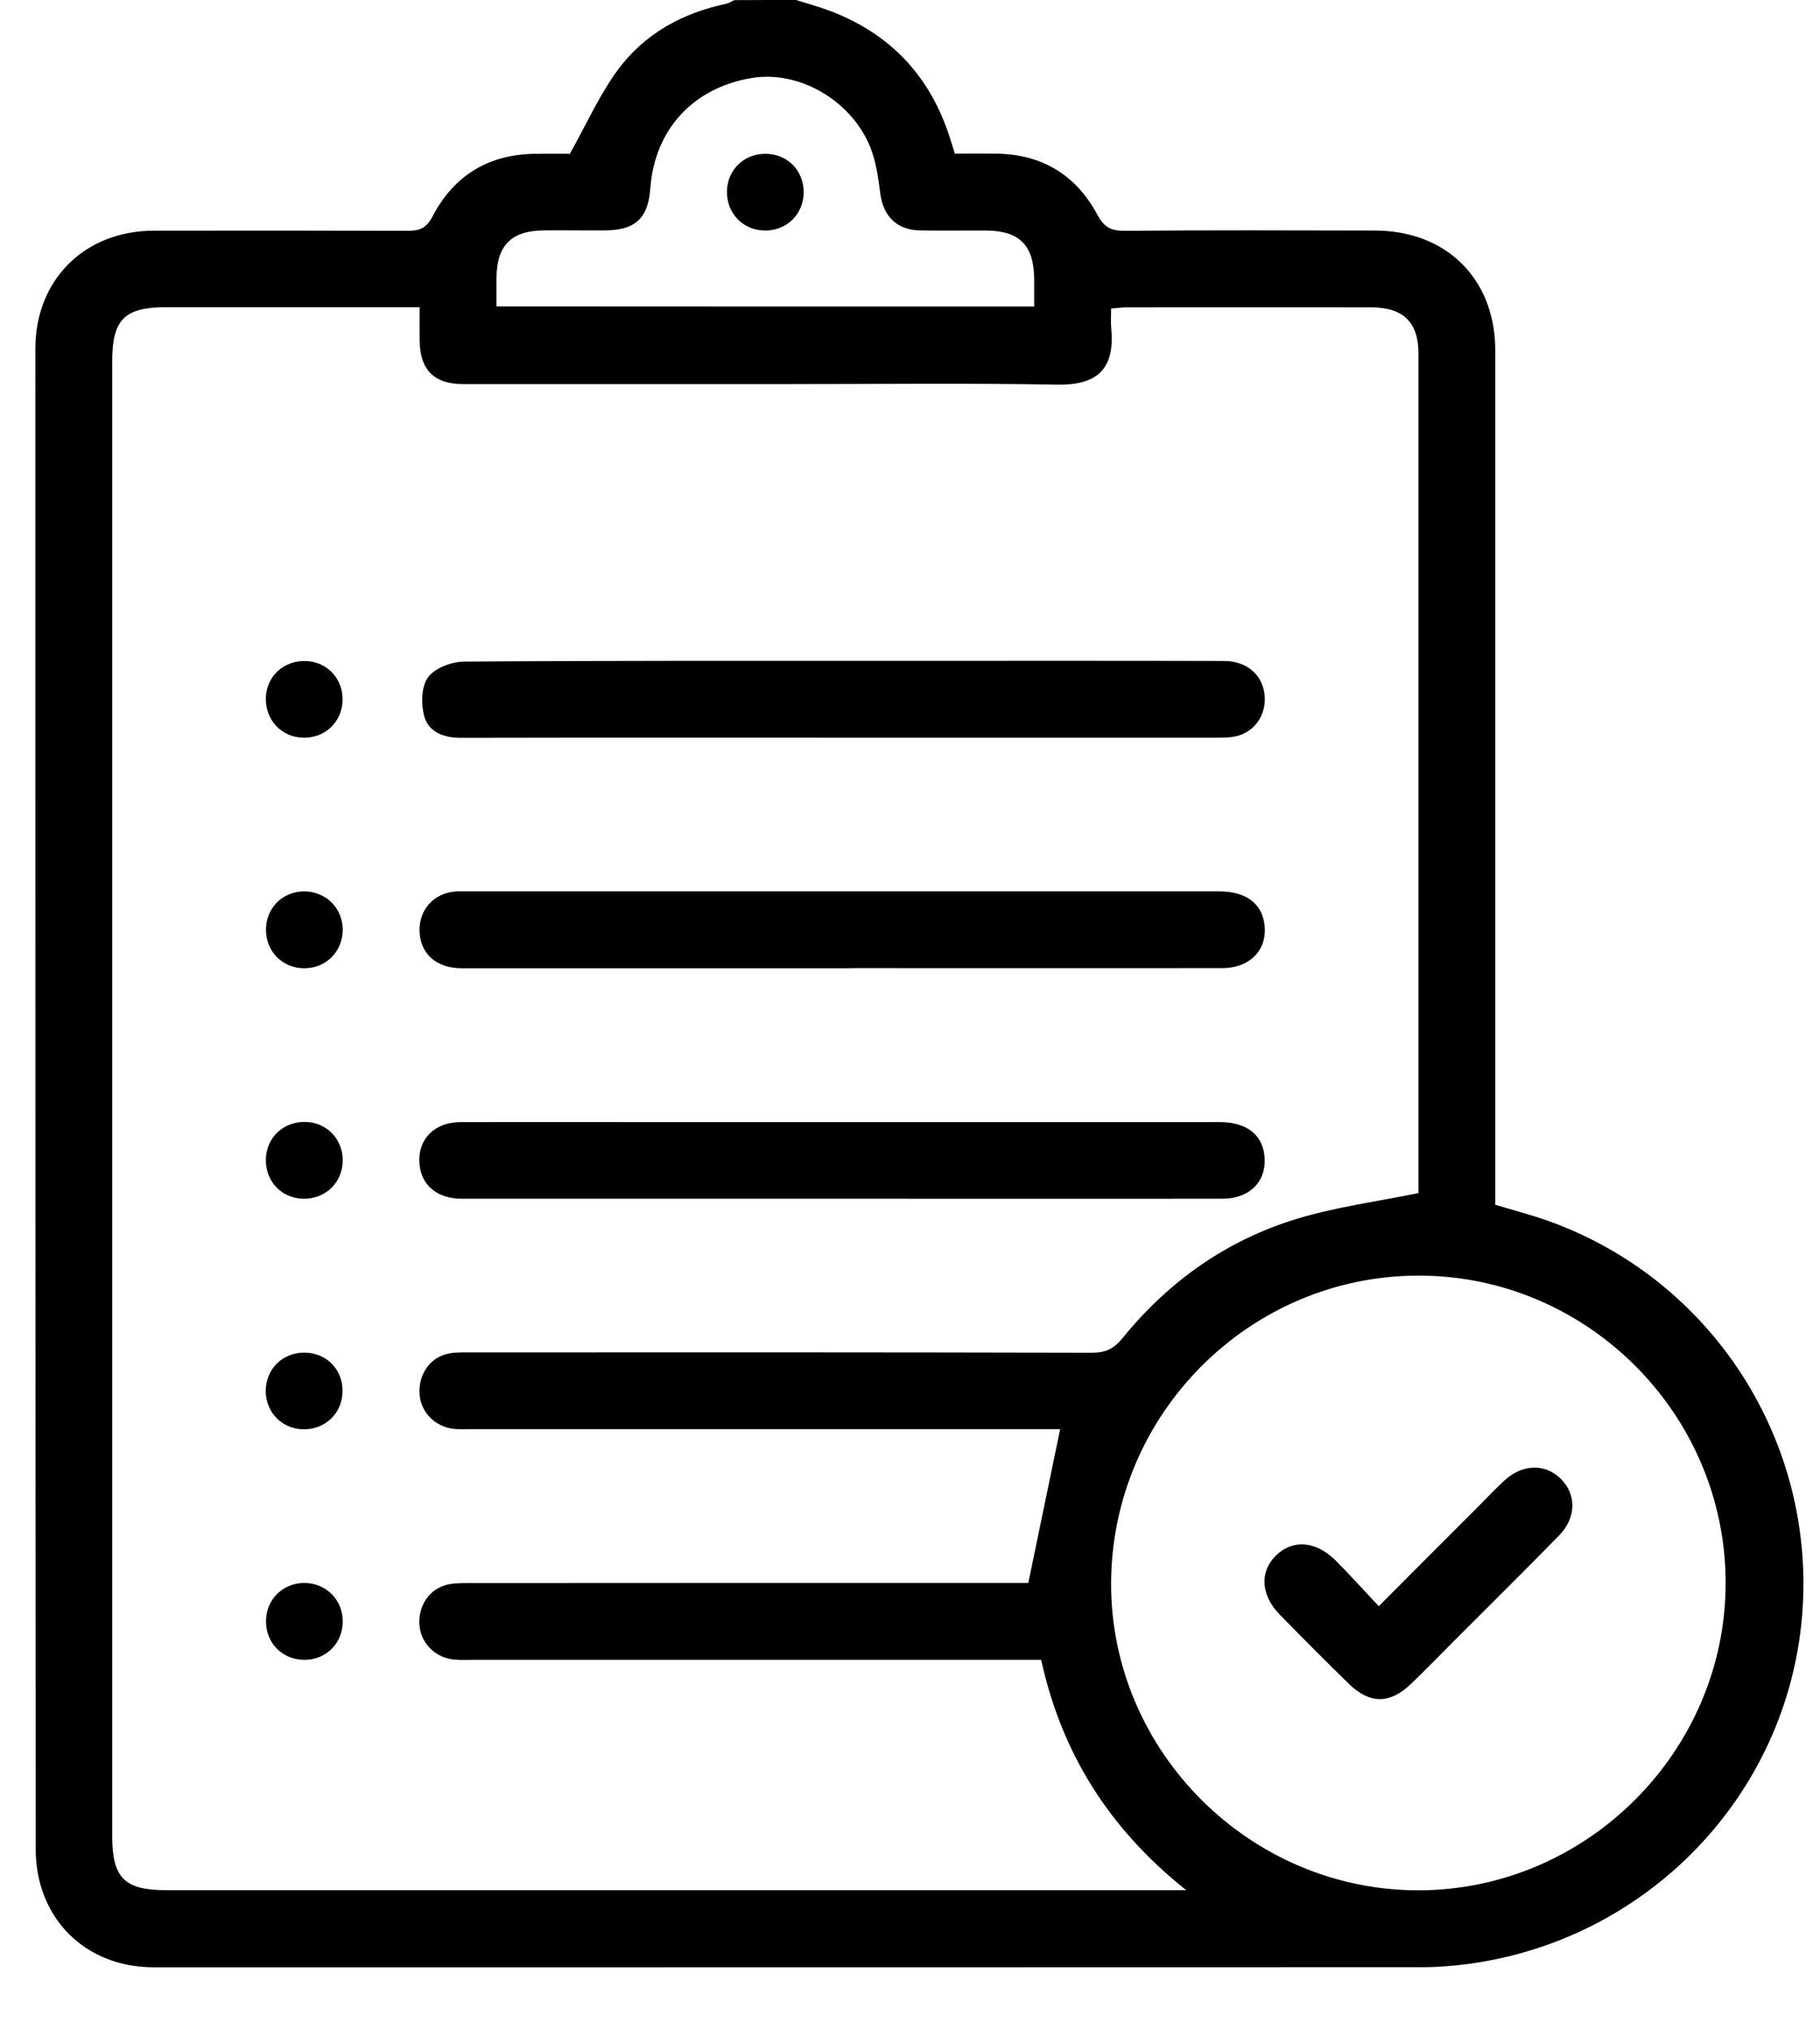 <svg width="26" height="29" viewBox="0 0 26 29" fill="none" xmlns="http://www.w3.org/2000/svg">
<path d="M11.372 0C11.536 0.052 11.701 0.097 11.861 0.157C12.719 0.483 13.286 1.085 13.567 1.96C13.592 2.036 13.615 2.113 13.64 2.195C13.846 2.195 14.037 2.193 14.23 2.195C14.883 2.201 15.372 2.499 15.676 3.066C15.775 3.249 15.873 3.299 16.071 3.297C17.258 3.286 18.448 3.291 19.638 3.293C20.664 3.293 21.361 3.985 21.361 5.007C21.361 8.959 21.361 12.908 21.361 16.86C21.361 16.969 21.361 17.078 21.361 17.208C21.605 17.282 21.848 17.345 22.085 17.427C24.454 18.258 25.957 20.589 25.743 23.093C25.525 25.638 23.548 27.701 20.988 28.05C20.771 28.079 20.551 28.098 20.333 28.098C14.289 28.1 8.243 28.1 2.199 28.1C1.213 28.1 0.51 27.395 0.51 26.409C0.505 19.265 0.505 12.121 0.505 4.98C0.505 3.996 1.21 3.295 2.201 3.295C3.408 3.293 4.614 3.293 5.823 3.297C5.993 3.297 6.088 3.263 6.178 3.093C6.48 2.514 6.971 2.206 7.636 2.197C7.827 2.195 8.018 2.197 8.14 2.197C8.383 1.765 8.568 1.345 8.835 0.986C9.212 0.481 9.75 0.185 10.371 0.055C10.413 0.046 10.45 0.019 10.492 0.002C10.786 0 11.078 0 11.372 0ZM14.874 23.708C14.746 23.708 14.648 23.708 14.547 23.708C11.949 23.708 9.353 23.708 6.755 23.708C6.673 23.708 6.589 23.712 6.507 23.706C6.243 23.689 6.035 23.5 5.997 23.252C5.957 22.984 6.1 22.723 6.354 22.644C6.455 22.612 6.57 22.612 6.679 22.612C9.267 22.61 11.854 22.61 14.444 22.61C14.551 22.61 14.656 22.61 14.69 22.61C14.849 21.846 14.996 21.131 15.145 20.413C15.067 20.413 14.958 20.413 14.849 20.413C12.142 20.413 9.435 20.413 6.728 20.413C6.646 20.413 6.562 20.417 6.48 20.409C6.22 20.379 6.018 20.178 5.995 19.928C5.97 19.666 6.113 19.422 6.356 19.347C6.457 19.315 6.572 19.317 6.681 19.317C9.653 19.315 12.627 19.315 15.598 19.322C15.791 19.322 15.913 19.265 16.035 19.114C16.696 18.3 17.527 17.712 18.53 17.408C19.082 17.24 19.661 17.164 20.264 17.041C20.264 17.032 20.264 16.971 20.264 16.908C20.264 12.957 20.264 9.007 20.264 5.055C20.264 4.6 20.047 4.39 19.584 4.39C18.423 4.388 17.26 4.39 16.1 4.39C16.031 4.39 15.959 4.401 15.873 4.407C15.873 4.512 15.867 4.604 15.875 4.692C15.932 5.295 15.649 5.505 15.095 5.494C13.834 5.471 12.57 5.486 11.309 5.486C9.745 5.486 8.182 5.486 6.616 5.486C6.199 5.486 5.999 5.282 5.995 4.862C5.993 4.709 5.995 4.558 5.995 4.388C5.871 4.388 5.781 4.388 5.691 4.388C4.585 4.388 3.477 4.388 2.371 4.388C1.779 4.388 1.603 4.564 1.603 5.158C1.603 12.182 1.603 19.204 1.603 26.228C1.603 26.822 1.779 26.998 2.371 26.998C7.118 26.998 11.863 26.998 16.61 26.998C16.696 26.998 16.784 26.998 16.946 26.998C15.84 26.117 15.166 25.04 14.874 23.708ZM24.652 22.604C24.648 20.197 22.677 18.222 20.272 18.22C17.856 18.218 15.88 20.193 15.873 22.614C15.867 25.021 17.867 27.011 20.28 27C22.679 26.99 24.656 25.003 24.652 22.604ZM14.774 4.378C14.774 4.235 14.774 4.109 14.774 3.983C14.769 3.505 14.566 3.297 14.092 3.293C13.773 3.291 13.451 3.297 13.133 3.291C12.812 3.284 12.616 3.083 12.576 2.768C12.547 2.543 12.516 2.313 12.434 2.105C12.161 1.429 11.412 1.003 10.74 1.114C9.901 1.253 9.353 1.849 9.29 2.69C9.259 3.118 9.076 3.288 8.646 3.291C8.354 3.293 8.06 3.288 7.769 3.291C7.307 3.295 7.099 3.503 7.093 3.96C7.091 4.094 7.093 4.229 7.093 4.376C9.655 4.378 12.194 4.378 14.774 4.378Z" fill="black"/>
<path d="M12.016 10.537C10.205 10.537 8.396 10.535 6.585 10.539C6.341 10.539 6.123 10.459 6.06 10.229C6.014 10.056 6.018 9.807 6.115 9.674C6.211 9.542 6.451 9.452 6.627 9.45C8.757 9.435 10.887 9.439 13.017 9.439C14.507 9.439 15.997 9.437 17.487 9.441C17.794 9.441 18.016 9.62 18.06 9.886C18.106 10.155 17.968 10.413 17.712 10.501C17.611 10.535 17.498 10.537 17.388 10.537C15.598 10.537 13.808 10.537 12.016 10.537Z" fill="black"/>
<path d="M12.001 13.83C10.201 13.83 8.398 13.83 6.598 13.83C6.222 13.83 5.991 13.611 5.993 13.274C5.997 12.98 6.209 12.755 6.503 12.734C6.549 12.73 6.595 12.732 6.64 12.732C10.232 12.732 13.825 12.732 17.42 12.732C17.791 12.732 18.02 12.898 18.062 13.192C18.115 13.559 17.863 13.828 17.458 13.828C15.712 13.83 13.966 13.828 12.22 13.828C12.146 13.83 12.075 13.83 12.001 13.83Z" fill="black"/>
<path d="M12.002 17.122C10.201 17.122 8.398 17.122 6.598 17.122C6.256 17.122 6.029 16.94 5.995 16.648C5.953 16.287 6.195 16.027 6.585 16.027C7.5 16.025 8.413 16.027 9.328 16.027C12.025 16.027 14.721 16.027 17.42 16.027C17.804 16.027 18.035 16.203 18.064 16.514C18.098 16.873 17.855 17.122 17.46 17.122C15.733 17.124 14.004 17.122 12.277 17.122C12.184 17.122 12.094 17.122 12.002 17.122Z" fill="black"/>
<path d="M4.333 10.537C4.021 10.531 3.79 10.285 3.798 9.968C3.806 9.658 4.056 9.429 4.373 9.442C4.673 9.454 4.898 9.691 4.894 9.996C4.891 10.306 4.648 10.543 4.333 10.537Z" fill="black"/>
<path d="M4.896 13.269C4.9 13.584 4.665 13.828 4.352 13.83C4.037 13.832 3.798 13.592 3.8 13.278C3.8 12.973 4.029 12.741 4.331 12.732C4.644 12.726 4.889 12.959 4.896 13.269Z" fill="black"/>
<path d="M4.335 17.122C4.023 17.118 3.79 16.873 3.798 16.556C3.806 16.245 4.054 16.014 4.371 16.025C4.671 16.035 4.898 16.272 4.896 16.577C4.894 16.889 4.65 17.127 4.335 17.122Z" fill="black"/>
<path d="M4.346 19.32C4.661 19.32 4.898 19.559 4.893 19.873C4.891 20.186 4.646 20.421 4.331 20.415C4.029 20.409 3.8 20.176 3.796 19.873C3.796 19.559 4.031 19.32 4.346 19.32Z" fill="black"/>
<path d="M4.896 23.151C4.9 23.466 4.663 23.708 4.35 23.708C4.035 23.708 3.798 23.471 3.8 23.154C3.802 22.851 4.031 22.619 4.333 22.61C4.646 22.604 4.892 22.839 4.896 23.151Z" fill="black"/>
<path d="M19.697 22.942C20.195 22.442 20.658 21.978 21.122 21.515C21.244 21.391 21.363 21.265 21.491 21.147C21.75 20.908 22.077 20.902 22.299 21.124C22.522 21.347 22.52 21.68 22.272 21.932C21.781 22.436 21.279 22.929 20.782 23.428C20.574 23.636 20.371 23.846 20.161 24.048C19.857 24.341 19.571 24.343 19.271 24.052C18.937 23.727 18.608 23.395 18.283 23.063C18.01 22.784 17.991 22.448 18.23 22.216C18.467 21.985 18.797 22.008 19.078 22.287C19.284 22.493 19.477 22.709 19.697 22.942Z" fill="black"/>
<path d="M11.481 2.745C11.481 3.058 11.239 3.297 10.925 3.293C10.612 3.289 10.379 3.045 10.385 2.73C10.392 2.428 10.625 2.199 10.927 2.197C11.242 2.193 11.481 2.43 11.481 2.745Z" fill="black"/>
</svg>
